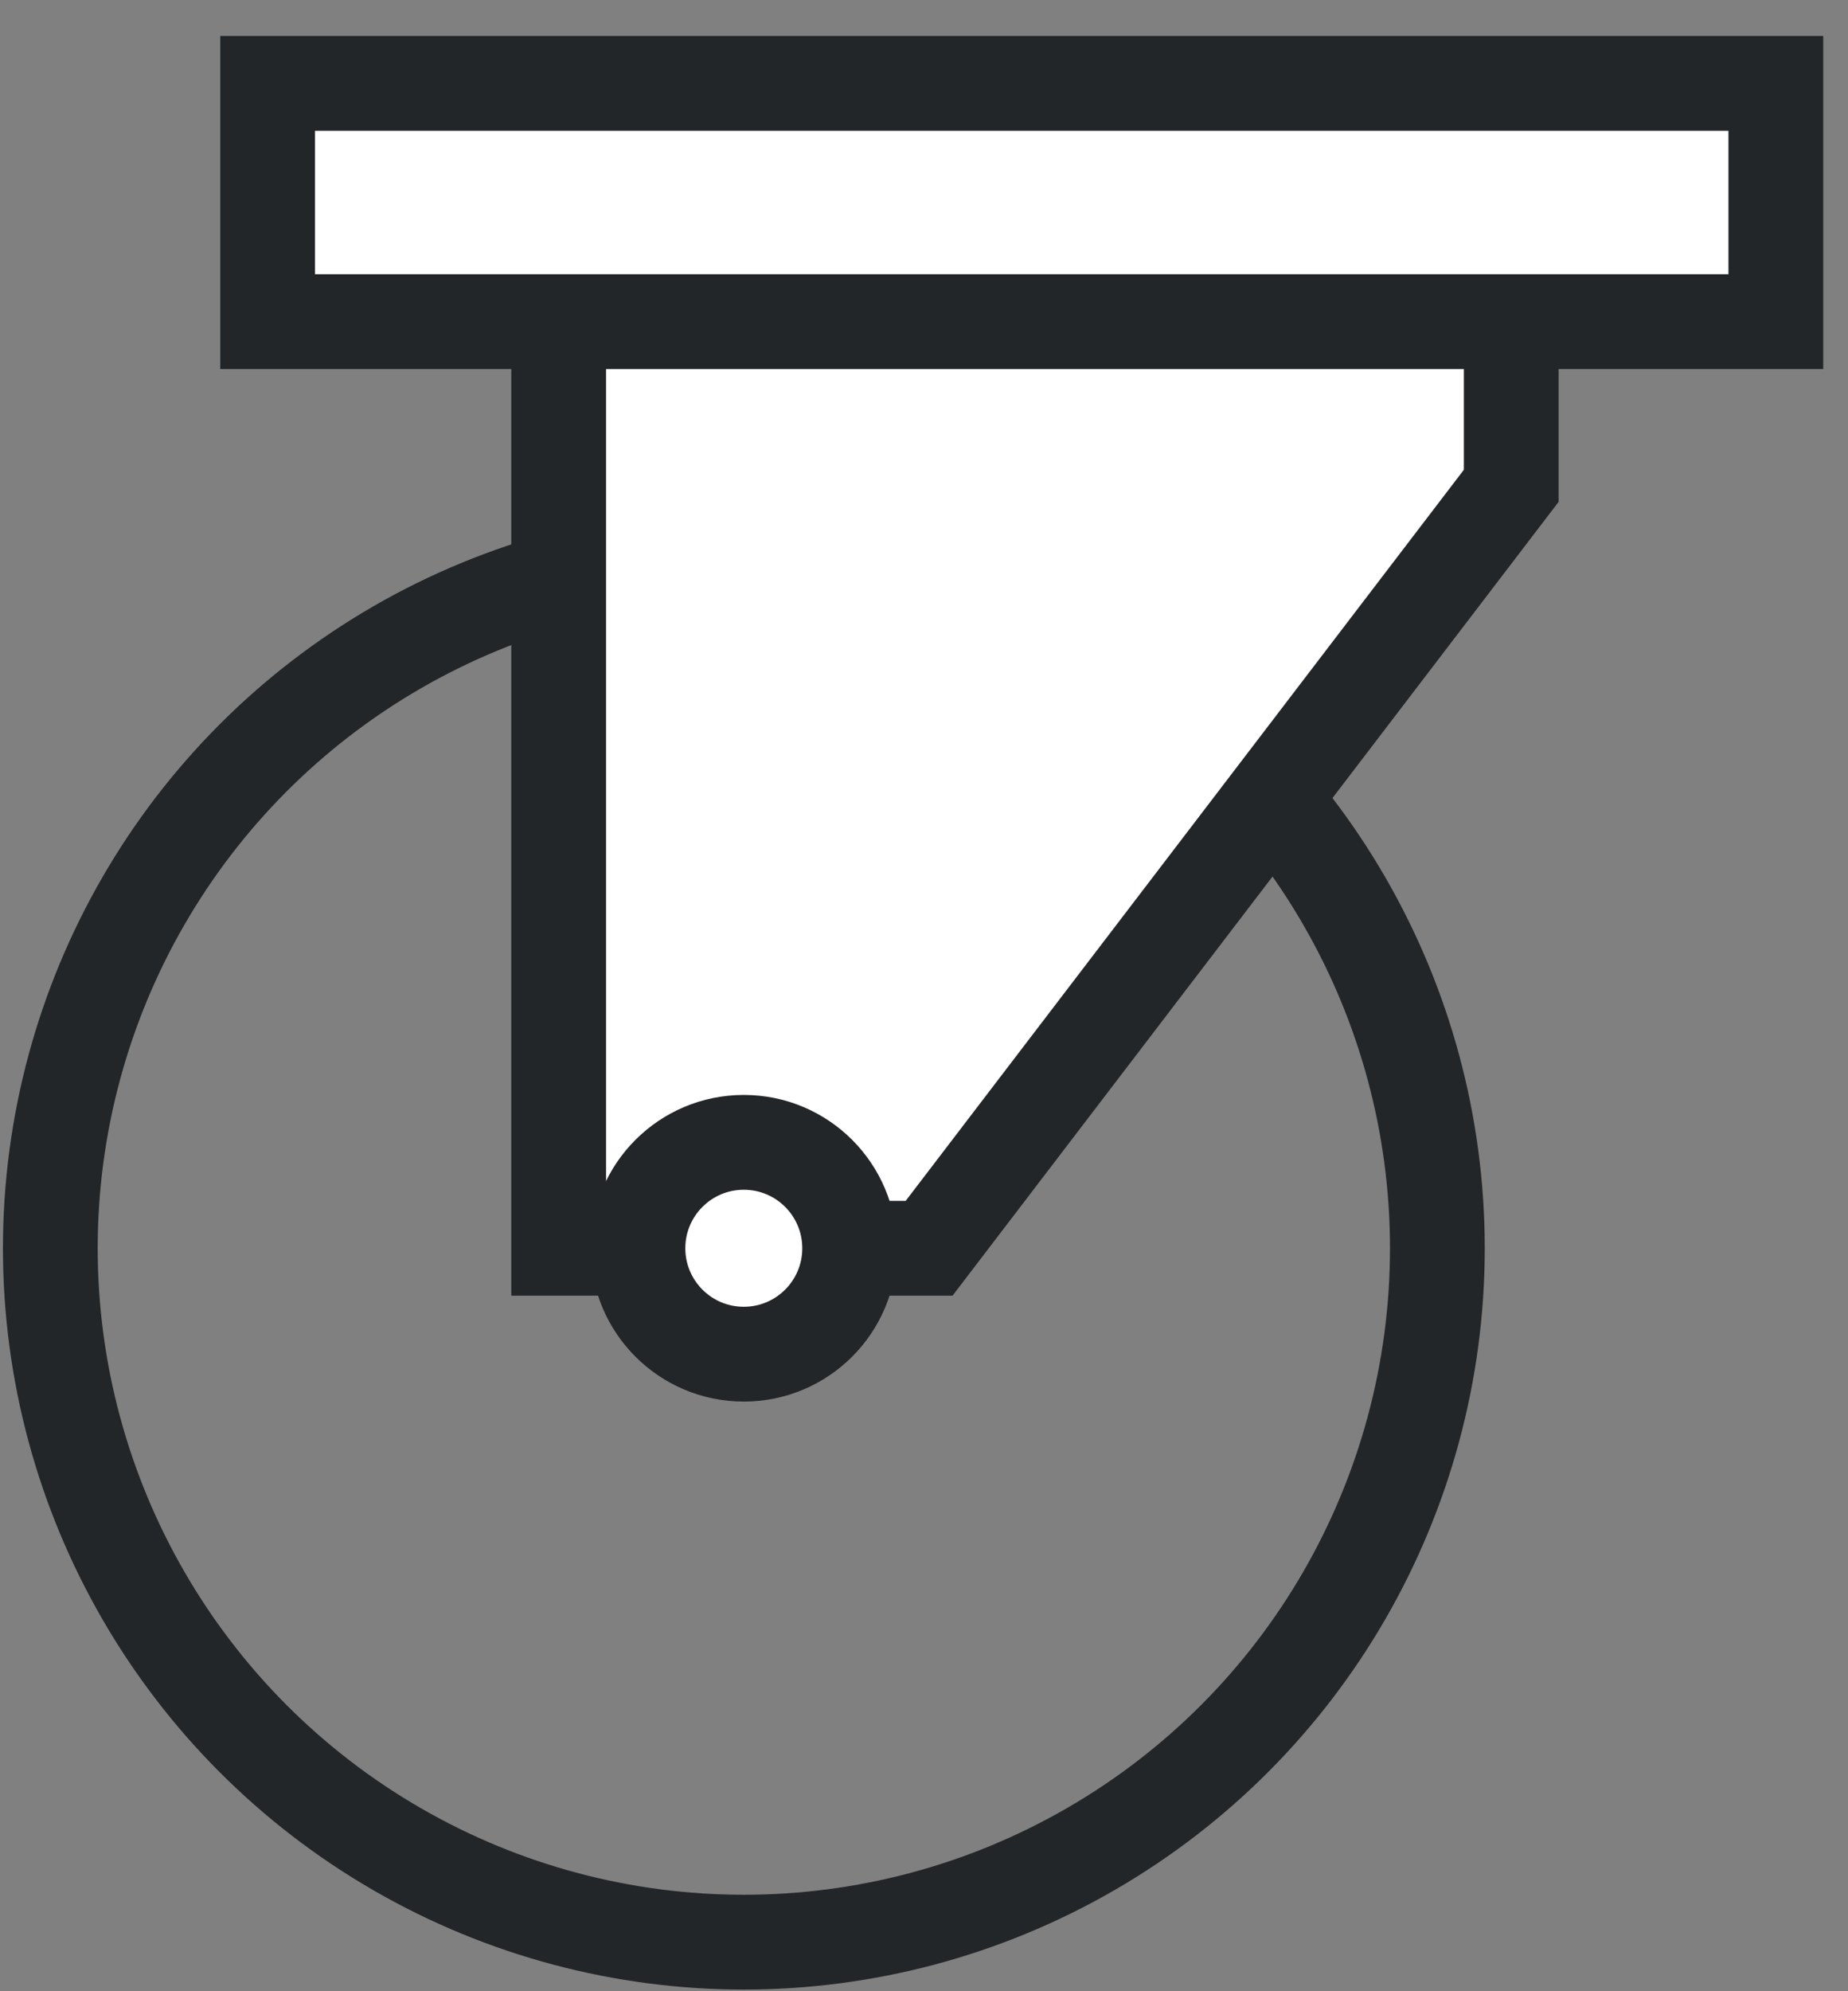 <svg width="39" height="42" viewBox="0 0 39 42" fill="none" xmlns="http://www.w3.org/2000/svg">
<rect x="0" y="0" width="39" height="42" fill="#808080" stroke="none"/>
<circle cx="15.698" cy="26.329" r="14.636" stroke="#232628" stroke-width="2"/>
<path d="M11.79 6.784H5.648V1.759H37.477V6.784H31.893V10.247L19.608 26.329H11.79V6.784Z" fill="white"/>
<path d="M11.79 6.784H5.648V1.759H37.477V6.784H31.893M11.79 6.784V26.329H19.608L31.893 10.247V6.784M11.79 6.784H31.893" stroke="#232628" stroke-width="2"/>
<circle cx="15.697" cy="26.329" r="2.234" fill="white" stroke="#232628" stroke-width="2"/>
</svg>
